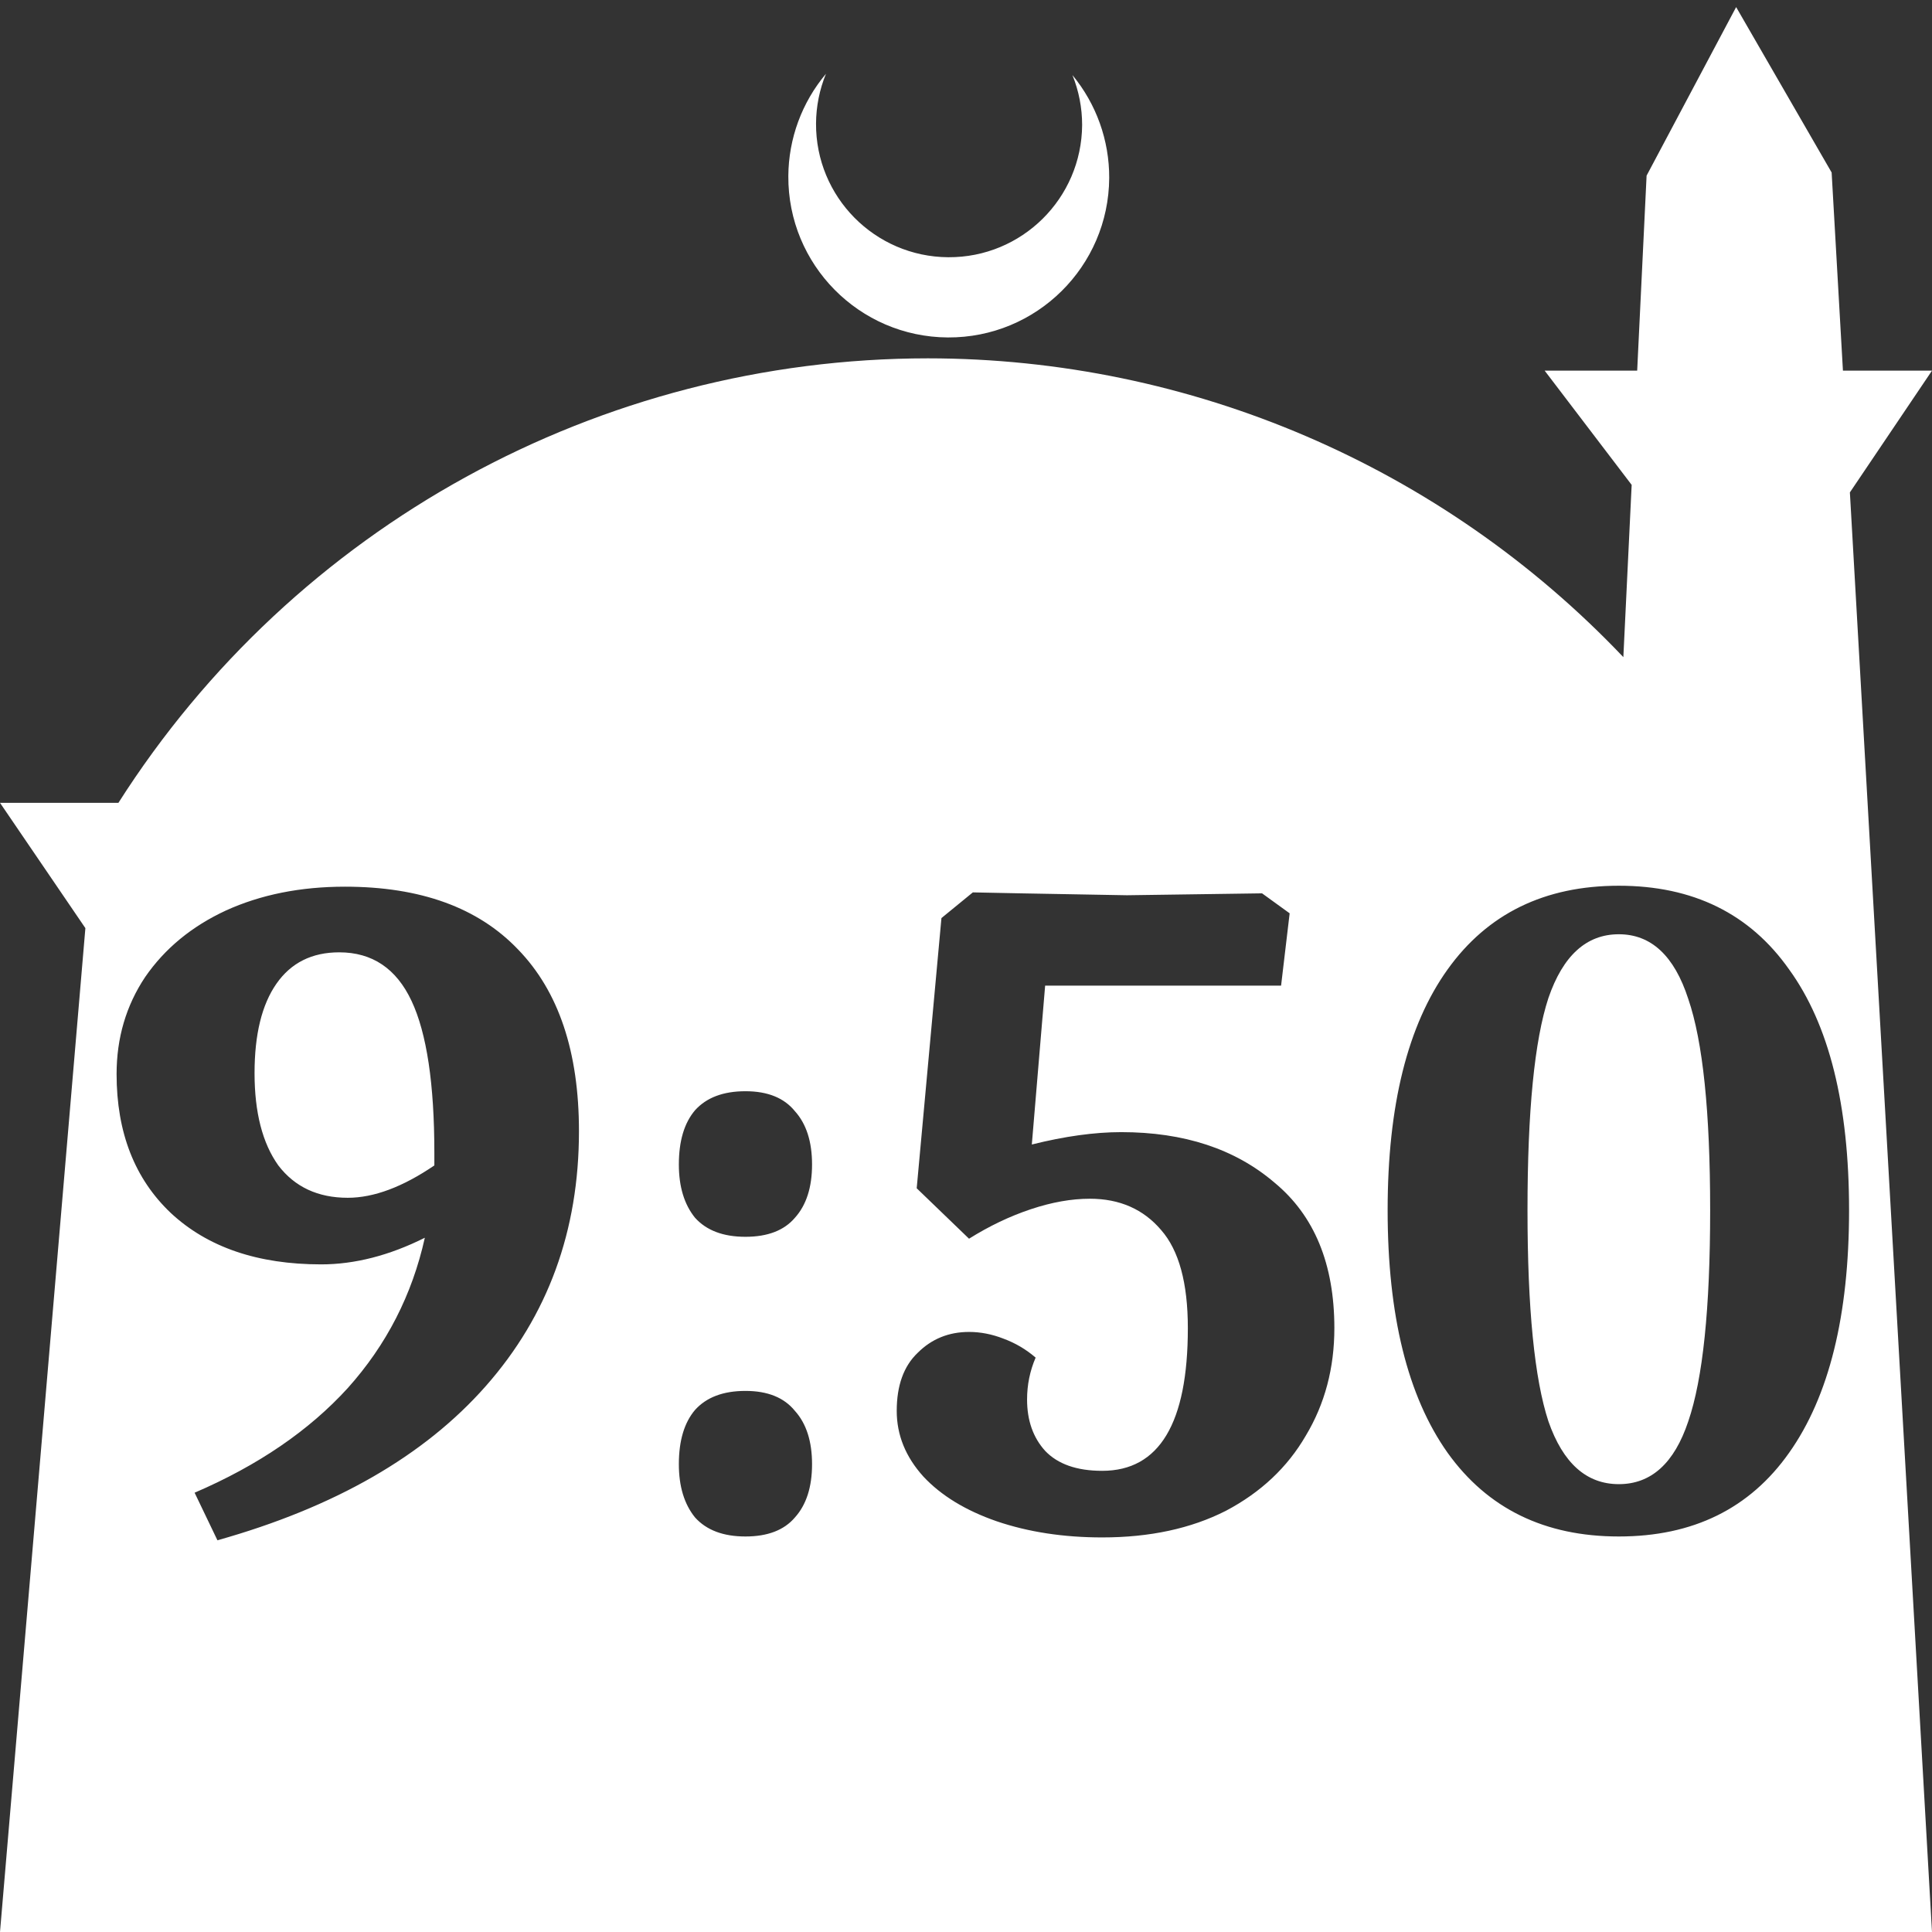 <?xml version="1.0" encoding="UTF-8" standalone="no"?>
<!-- Created with Inkscape (http://www.inkscape.org/) -->

<svg
   width="172.67mm"
   height="172.67mm"
   viewBox="0 0 172.67 172.67"
   version="1.1"
   id="svg1"
   xml:space="preserve"
   xmlns="http://www.w3.org/2000/svg"
   xmlns:svg="http://www.w3.org/2000/svg"><rect x="0" y="0" width="172.67" height="172.67" fill="#333333" stroke="none"/><defs
     id="defs1" /><g
     id="layer1"
     transform="translate(157.251,198.81)"><path
       id="path5"
       style="fill:#ffffff;fill-opacity:1;stroke-width:0.805;stroke-linecap:round;stroke-linejoin:round"
       d="M -2.086 -198.177 L -10.089 -183.113 L -10.93 -165.684 L -19.199 -165.684 L -11.423 -155.474 L -12.166 -140.079 C -28.353 -157.121 -50.824 -166.774 -74.327 -166.784 C -103.645 -166.774 -130.927 -151.792 -146.667 -127.059 L -157.251 -127.059 L -149.62 -115.86 L -157.251 -26.14 L -8.514 -26.14 L 15.419 -26.14 L 8.08 -154.802 L 15.419 -165.684 L 7.459 -165.684 L 6.449 -183.393 L -2.086 -198.177 z M -83.431 -192.216 C -85.585 -189.655 -86.775 -186.421 -86.795 -183.075 C -86.842 -175.155 -80.46 -168.697 -72.54 -168.651 C -64.621 -168.604 -58.163 -174.986 -58.117 -182.905 C -58.103 -186.26 -59.266 -189.514 -61.404 -192.1 C -60.831 -190.684 -60.537 -189.17 -60.537 -187.641 C -60.576 -181.074 -65.931 -175.782 -72.498 -175.82 C -79.065 -175.859 -84.358 -181.214 -84.319 -187.781 C -84.309 -189.303 -84.008 -190.808 -83.431 -192.216 z M -12.57 -119.649 C -5.938 -119.649 -0.865 -117.155 2.65 -112.166 C 6.221 -107.235 8.007 -100.064 8.007 -90.654 C 8.007 -81.245 6.221 -74.017 2.65 -68.972 C -0.865 -63.984 -5.938 -61.489 -12.57 -61.489 C -19.203 -61.489 -24.304 -63.984 -27.875 -68.972 C -31.447 -74.017 -33.233 -81.245 -33.233 -90.654 C -33.233 -100.008 -31.447 -107.178 -27.875 -112.166 C -24.304 -117.155 -19.203 -119.649 -12.57 -119.649 z M -126.424 -119.564 C -119.678 -119.564 -114.52 -117.694 -110.949 -113.952 C -107.321 -110.211 -105.507 -104.797 -105.507 -97.711 C -105.507 -88.812 -108.285 -81.216 -113.84 -74.924 C -119.338 -68.689 -127.331 -64.097 -137.818 -61.149 L -139.858 -65.401 C -134.19 -67.838 -129.627 -70.956 -126.169 -74.754 C -122.711 -78.609 -120.415 -83.087 -119.282 -88.188 C -122.456 -86.601 -125.546 -85.808 -128.55 -85.808 C -134.219 -85.808 -138.696 -87.338 -141.984 -90.399 C -145.215 -93.46 -146.831 -97.598 -146.831 -102.813 C -146.831 -106.044 -145.981 -108.935 -144.28 -111.486 C -142.523 -114.037 -140.114 -116.021 -137.053 -117.438 C -133.935 -118.855 -130.392 -119.564 -126.424 -119.564 z M -70.305 -119.054 L -66.053 -118.969 C -60.045 -118.856 -56.871 -118.798 -56.531 -118.798 L -44.456 -118.969 L -41.99 -117.183 L -42.756 -110.721 L -63.843 -110.721 L -65.033 -96.521 C -62.086 -97.258 -59.421 -97.627 -57.041 -97.627 C -51.429 -97.627 -46.866 -96.124 -43.351 -93.12 C -39.78 -90.172 -37.994 -85.836 -37.994 -80.111 C -37.994 -76.54 -38.844 -73.337 -40.545 -70.503 C -42.189 -67.668 -44.569 -65.429 -47.687 -63.785 C -50.805 -62.198 -54.49 -61.405 -58.741 -61.405 C -62.199 -61.405 -65.345 -61.886 -68.179 -62.85 C -70.957 -63.814 -73.139 -65.146 -74.726 -66.846 C -76.314 -68.603 -77.107 -70.559 -77.107 -72.713 C -77.107 -74.981 -76.484 -76.71 -75.237 -77.9 C -73.99 -79.147 -72.459 -79.77 -70.645 -79.77 C -69.625 -79.77 -68.604 -79.572 -67.584 -79.176 C -66.507 -78.779 -65.544 -78.212 -64.693 -77.475 C -65.204 -76.284 -65.458 -75.037 -65.458 -73.734 C -65.458 -71.863 -64.92 -70.332 -63.843 -69.142 C -62.709 -67.952 -61.009 -67.357 -58.741 -67.357 C -53.64 -67.357 -51.089 -71.608 -51.089 -80.111 C -51.089 -84.136 -51.882 -87.055 -53.469 -88.869 C -55.056 -90.739 -57.182 -91.675 -59.847 -91.675 C -61.491 -91.675 -63.248 -91.363 -65.118 -90.739 C -66.989 -90.116 -68.831 -89.237 -70.645 -88.103 L -75.322 -92.61 L -73.111 -116.758 L -70.305 -119.054 z M -12.57 -115.312 C -15.461 -115.312 -17.559 -113.414 -18.863 -109.616 C -20.11 -105.818 -20.733 -99.497 -20.733 -90.654 C -20.733 -81.868 -20.11 -75.576 -18.863 -71.778 C -17.559 -68.037 -15.461 -66.166 -12.57 -66.166 C -9.679 -66.166 -7.611 -68.037 -6.364 -71.778 C -5.06 -75.576 -4.408 -81.868 -4.408 -90.654 C -4.408 -99.441 -5.06 -105.733 -6.364 -109.531 C -7.611 -113.385 -9.679 -115.312 -12.57 -115.312 z M -126.934 -113.697 C -129.371 -113.697 -131.242 -112.762 -132.546 -110.891 C -133.85 -109.02 -134.501 -106.356 -134.501 -102.898 C -134.501 -99.384 -133.793 -96.635 -132.376 -94.651 C -130.902 -92.723 -128.833 -91.76 -126.169 -91.76 C -123.845 -91.76 -121.265 -92.723 -118.431 -94.651 L -118.431 -95.756 C -118.431 -101.935 -119.111 -106.469 -120.472 -109.36 C -121.832 -112.251 -123.986 -113.697 -126.934 -113.697 z M -90.627 -101.283 C -88.643 -101.283 -87.169 -100.688 -86.205 -99.497 C -85.185 -98.364 -84.675 -96.777 -84.675 -94.736 C -84.675 -92.695 -85.185 -91.108 -86.205 -89.974 C -87.169 -88.84 -88.643 -88.273 -90.627 -88.273 C -92.611 -88.273 -94.113 -88.84 -95.133 -89.974 C -96.097 -91.164 -96.579 -92.752 -96.579 -94.736 C -96.579 -96.833 -96.097 -98.448 -95.133 -99.582 C -94.113 -100.716 -92.611 -101.283 -90.627 -101.283 z M -90.627 -74.499 C -88.643 -74.499 -87.169 -73.904 -86.205 -72.713 C -85.185 -71.58 -84.675 -69.992 -84.675 -67.951 C -84.675 -65.911 -85.185 -64.324 -86.205 -63.19 C -87.169 -62.056 -88.643 -61.489 -90.627 -61.489 C -92.611 -61.489 -94.113 -62.056 -95.133 -63.19 C -96.097 -64.38 -96.579 -65.967 -96.579 -67.951 C -96.579 -70.049 -96.097 -71.664 -95.133 -72.798 C -94.113 -73.932 -92.611 -74.499 -90.627 -74.499 z " /></g></svg>
